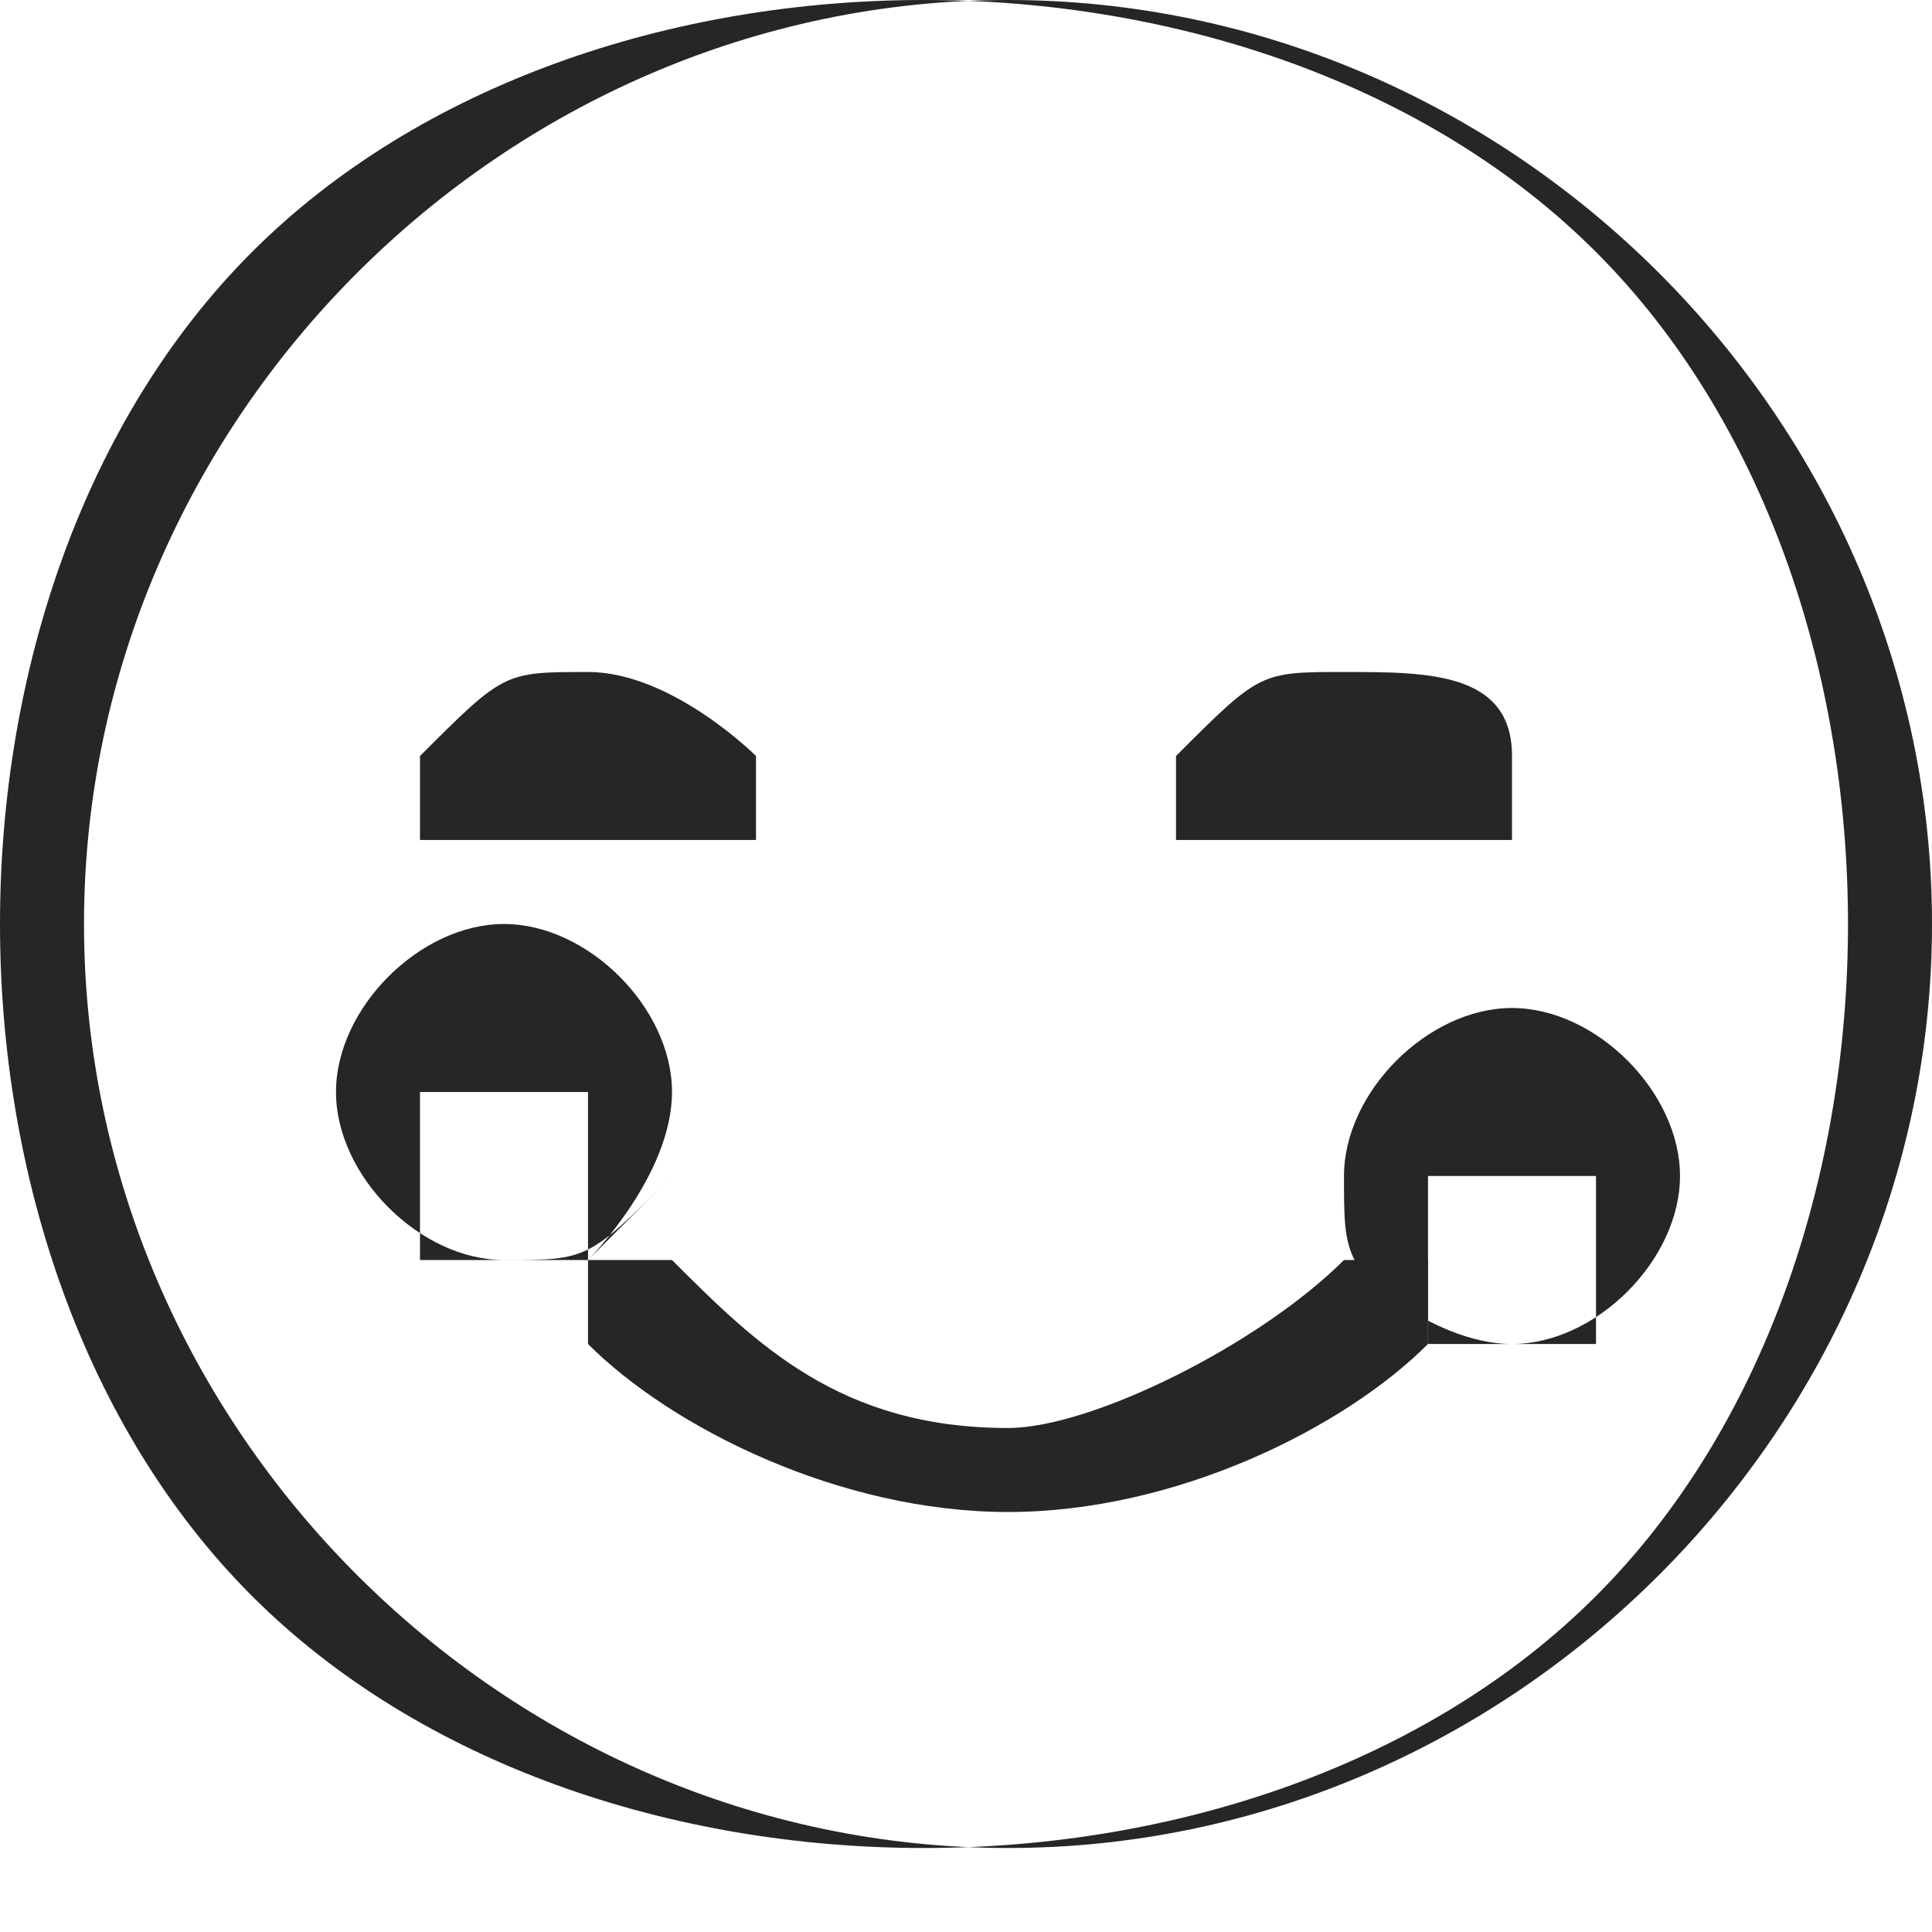 <?xml version="1.0" encoding="UTF-8"?>
<!DOCTYPE svg PUBLIC "-//W3C//DTD SVG 1.1//EN" "http://www.w3.org/Graphics/SVG/1.1/DTD/svg11.dtd">
<!-- Creator: CorelDRAW 2021 (64-Bit) -->
<svg xmlns="http://www.w3.org/2000/svg" xml:space="preserve" width="1.355mm" height="1.355mm" version="1.1" style="shape-rendering:geometricPrecision; text-rendering:geometricPrecision; image-rendering:optimizeQuality; fill-rule:evenodd; clip-rule:evenodd"
viewBox="0 0 0.23 0.23"
 xmlns:xlink="http://www.w3.org/1999/xlink"
 xmlns:xodm="http://www.corel.com/coreldraw/odm/2003">
 <defs>
  <style type="text/css">
   <![CDATA[
    .fil0 {fill:#272525;fill-rule:nonzero}
   ]]>
  </style>
 </defs>
 <g id="Layer_x0020_1">
  <path class="fil0" d="M0.22 0.11l-0 0c0,0.03 -0.01,0.06 -0.03,0.08 -0.02,0.02 -0.05,0.03 -0.08,0.03 -0.03,0 -0.06,-0.01 -0.08,-0.03 -0.02,-0.02 -0.03,-0.05 -0.03,-0.08 0,-0.03 0.01,-0.06 0.03,-0.08 0.02,-0.02 0.05,-0.03 0.08,-0.03 0.03,0 0.06,0.01 0.08,0.03 0.02,0.02 0.03,0.05 0.03,0.08l0.01 0c-0,-0.06 -0.05,-0.11 -0.11,-0.11 -0.06,0 -0.11,0.05 -0.11,0.11 0,0.06 0.05,0.11 0.11,0.11 0.06,-0 0.11,-0.05 0.11,-0.11l-0 0z"/>
  <path class="fil0" d="M0.16 0.15c-0.01,0.01 -0.03,0.02 -0.04,0.02 -0.02,0 -0.03,-0.01 -0.04,-0.02 -0,-0 -0,-0 -0.01,-0 -0,0 -0,0 -0,0.01 0.01,0.01 0.03,0.02 0.05,0.02 0.02,0 0.04,-0.01 0.05,-0.02 0,-0 0,-0 -0,-0.01 -0,-0 -0,-0 -0.01,0z"/>
  <path class="fil0" d="M0.06 0.1c0,-0 0,-0 0.01,-0 0,0 0.01,0 0.01,0 0,0 0,0 0.01,0 0,-0 0,-0 0,-0.01 -0,-0 -0.01,-0.01 -0.02,-0.01 -0.01,0 -0.01,0 -0.02,0.01 -0,0 -0,0.01 0,0.01 0,0 0.01,0 0.01,-0z"/>
  <path class="fil0" d="M0.18 0.09c-0,-0.01 -0.01,-0.01 -0.02,-0.01 -0.01,0 -0.01,0 -0.02,0.01 -0,0 -0,0.01 0,0.01 0,0 0.01,0 0.01,-0 0,-0 0,-0 0.01,-0 0,0 0.01,0 0.01,0 0,0 0,0 0.01,0 0,-0 0,-0 0,-0.01l0 0z"/>
  <path class="fil0" d="M0.07 0.15l-0 -0c-0,0 -0.01,0 -0.01,0 -0,0 -0.01,-0 -0.01,-0 -0,-0 -0,-0.01 -0,-0.01 0,-0 0,-0.01 0,-0.01 0,-0 0.01,-0 0.01,-0 0,0 0.01,0 0.01,0 0,0 0,0.01 0,0.01 0,0 -0,0.01 -0,0.01l0 0 0 0c0,-0 0.01,-0.01 0.01,-0.02 0,-0.01 -0.01,-0.02 -0.02,-0.02 -0.01,0 -0.02,0.01 -0.02,0.02 0,0.01 0.01,0.02 0.02,0.02 0.01,0 0.01,-0 0.02,-0.01l-0 -0z"/>
  <path class="fil0" d="M0.16 0.15l-0 0c0,0 0.01,0.01 0.02,0.01 0.01,0 0.02,-0.01 0.02,-0.02 -0,-0.01 -0.01,-0.02 -0.02,-0.02 -0.01,0 -0.02,0.01 -0.02,0.02 0,0.01 0,0.01 0.01,0.02l0 -0 0 -0c-0,-0 -0,-0.01 -0,-0.01 0,-0 0,-0.01 0,-0.01 0,-0 0.01,-0 0.01,-0 0,0 0.01,0 0.01,0 0,0 0,0.01 0,0.01 -0,0 -0,0.01 -0,0.01 -0,0 -0.01,0 -0.01,0 -0,0 -0.01,-0 -0.01,-0l-0 0z"/>
 </g>
</svg>
